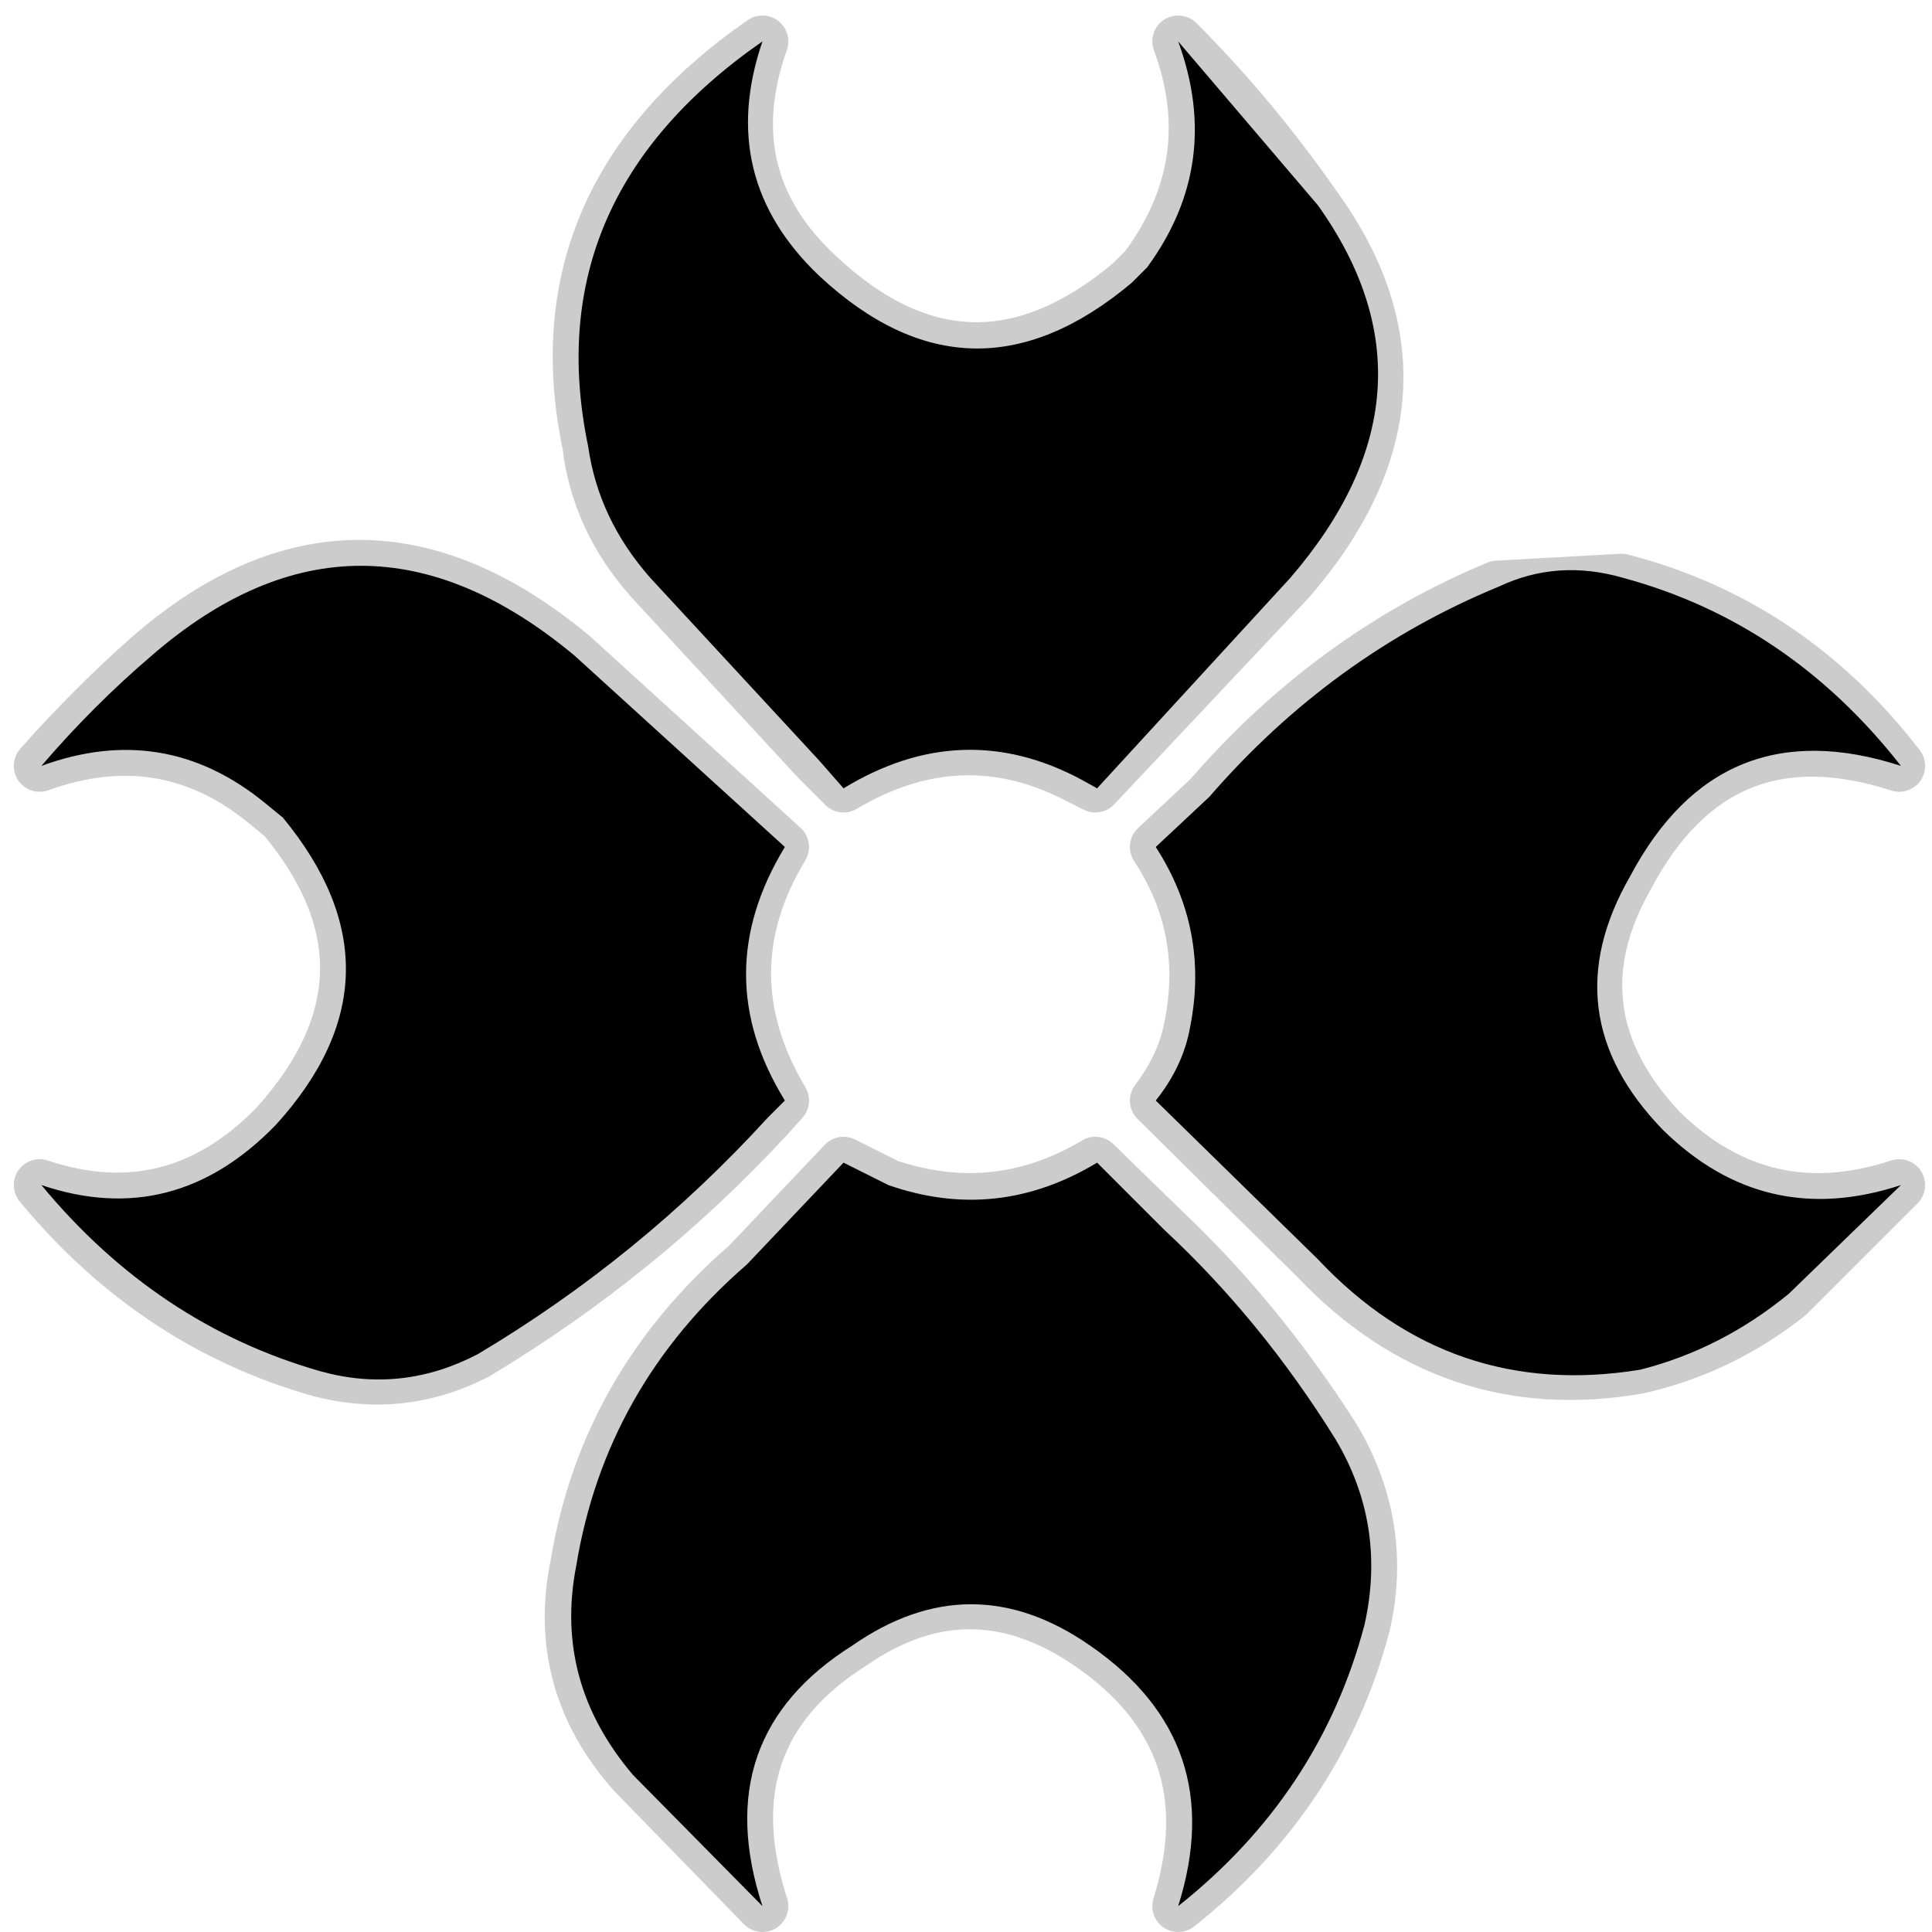 <?xml version="1.0" encoding="UTF-8" standalone="no"?>
<svg xmlns:ffdec="https://www.free-decompiler.com/flash" xmlns:xlink="http://www.w3.org/1999/xlink" ffdec:objectType="frame" height="56.0px" width="56.0px" xmlns="http://www.w3.org/2000/svg">
  <g transform="matrix(1.0, 0.0, 0.0, 1.0, 0.0, 0.0)">
    <use ffdec:characterId="31" ffdec:characterName="30_fla.Symbole90_1" height="56.0" id="back" transform="matrix(1.0, 0.0, 0.0, 1.0, 0.0, 0.0)" width="56.0" xlink:href="#sprite0"/>
    <use ffdec:characterId="33" height="55.55" id="back" transform="matrix(1.0, 0.0, 0.0, 1.0, 0.4, 0.45)" width="55.4" xlink:href="#sprite30"/>
    <use ffdec:characterId="35" height="54.05" id="up" transform="matrix(1.0, 0.0, 0.0, 1.0, 1.2, 1.2)" width="53.9" xlink:href="#sprite31"/>
  </g>
  <defs>
    <g id="sprite0" transform="matrix(1.0, 0.0, 0.0, 1.0, 0.0, 0.0)">
      <use ffdec:characterId="30" ffdec:characterName="30_fla.Symbole87_2" height="56.0" id="back" transform="matrix(1.0, 0.0, 0.0, 1.0, 0.0, 0.0)" width="56.0" xlink:href="#sprite1"/>
    </g>
    <g id="sprite1" transform="matrix(1.0, 0.0, 0.0, 1.0, 0.0, 0.0)">
      <use ffdec:characterId="29" ffdec:characterName="30_fla.Symbole84_3" height="56.0" id="back" transform="matrix(1.0, 0.0, 0.0, 1.0, 0.0, 0.0)" width="56.0" xlink:href="#sprite2"/>
    </g>
    <g id="sprite2" transform="matrix(1.0, 0.0, 0.0, 1.0, 0.0, 0.0)">
      <use ffdec:characterId="28" ffdec:characterName="30_fla.Symbole81_4" height="56.0" id="back" transform="matrix(1.0, 0.0, 0.0, 1.0, 0.0, 0.0)" width="56.0" xlink:href="#sprite3"/>
    </g>
    <g id="sprite3" transform="matrix(1.0, 0.0, 0.0, 1.0, 0.0, 0.0)">
      <use ffdec:characterId="27" ffdec:characterName="30_fla.Symbole78_5" height="56.0" id="back" transform="matrix(1.0, 0.0, 0.0, 1.0, 0.0, 0.0)" width="56.0" xlink:href="#sprite4"/>
    </g>
    <g id="sprite4" transform="matrix(1.0, 0.0, 0.0, 1.0, 0.0, 0.0)">
      <use ffdec:characterId="26" ffdec:characterName="30_fla.Symbole75_6" height="56.0" id="back" transform="matrix(1.0, 0.0, 0.0, 1.0, 0.0, 0.0)" width="56.0" xlink:href="#sprite5"/>
    </g>
    <g id="sprite5" transform="matrix(1.0, 0.0, 0.0, 1.0, 0.0, 0.0)">
      <use ffdec:characterId="25" ffdec:characterName="30_fla.Symbole72_7" height="56.0" id="back" transform="matrix(1.0, 0.0, 0.0, 1.0, 0.0, 0.0)" width="56.0" xlink:href="#sprite6"/>
    </g>
    <g id="sprite6" transform="matrix(1.0, 0.0, 0.0, 1.0, 0.0, 0.0)">
      <use ffdec:characterId="24" ffdec:characterName="30_fla.Symbole69_8" height="56.0" id="back" transform="matrix(1.0, 0.0, 0.0, 1.0, 0.0, 0.0)" width="56.0" xlink:href="#sprite7"/>
    </g>
    <g id="sprite7" transform="matrix(1.0, 0.0, 0.0, 1.0, 0.0, 0.0)">
      <use ffdec:characterId="23" ffdec:characterName="30_fla.Symbole66_9" height="56.0" id="back" transform="matrix(1.0, 0.0, 0.0, 1.0, 0.0, 0.0)" width="56.0" xlink:href="#sprite8"/>
    </g>
    <g id="sprite8" transform="matrix(1.0, 0.0, 0.0, 1.0, 0.0, 0.0)">
      <use ffdec:characterId="22" ffdec:characterName="30_fla.Symbole63_10" height="56.0" id="back" transform="matrix(1.0, 0.0, 0.0, 1.0, 0.0, 0.0)" width="56.0" xlink:href="#sprite9"/>
    </g>
    <g id="sprite9" transform="matrix(1.0, 0.0, 0.0, 1.0, 0.0, 0.0)">
      <use ffdec:characterId="21" ffdec:characterName="30_fla.Symbole60_11" height="56.0" id="back" transform="matrix(1.0, 0.0, 0.0, 1.0, 0.0, 0.0)" width="56.0" xlink:href="#sprite10"/>
    </g>
    <g id="sprite10" transform="matrix(1.0, 0.0, 0.0, 1.0, 0.0, 0.0)">
      <use ffdec:characterId="20" ffdec:characterName="30_fla.Symbole57_12" height="56.0" id="back" transform="matrix(1.0, 0.0, 0.0, 1.0, 0.0, 0.0)" width="56.0" xlink:href="#sprite11"/>
    </g>
    <g id="sprite11" transform="matrix(1.0, 0.0, 0.0, 1.0, 0.0, 0.0)">
      <use ffdec:characterId="19" ffdec:characterName="30_fla.Symbole54_13" height="56.0" id="back" transform="matrix(1.0, 0.0, 0.0, 1.0, 0.0, 0.0)" width="56.0" xlink:href="#sprite12"/>
    </g>
    <g id="sprite12" transform="matrix(1.0, 0.0, 0.0, 1.0, 0.0, 0.0)">
      <use ffdec:characterId="18" ffdec:characterName="30_fla.Symbole51_14" height="56.0" id="back" transform="matrix(1.0, 0.0, 0.0, 1.0, 0.0, 0.0)" width="56.0" xlink:href="#sprite13"/>
    </g>
    <g id="sprite13" transform="matrix(1.0, 0.0, 0.0, 1.0, 0.0, 0.0)">
      <use ffdec:characterId="17" ffdec:characterName="30_fla.Symbole48_15" height="56.0" id="back" transform="matrix(1.0, 0.0, 0.0, 1.0, 0.0, 0.0)" width="56.0" xlink:href="#sprite14"/>
    </g>
    <g id="sprite14" transform="matrix(1.0, 0.0, 0.0, 1.0, 0.0, 0.0)">
      <use ffdec:characterId="16" ffdec:characterName="30_fla.Symbole45_16" height="56.0" id="back" transform="matrix(1.0, 0.0, 0.0, 1.0, 0.0, 0.0)" width="56.0" xlink:href="#sprite15"/>
    </g>
    <g id="sprite15" transform="matrix(1.0, 0.0, 0.0, 1.0, 0.0, 0.0)">
      <use ffdec:characterId="15" ffdec:characterName="30_fla.Symbole42_17" height="56.0" id="back" transform="matrix(1.0, 0.0, 0.0, 1.0, 0.0, 0.0)" width="56.0" xlink:href="#sprite16"/>
    </g>
    <g id="sprite16" transform="matrix(1.0, 0.0, 0.0, 1.0, 0.0, 0.0)">
      <use ffdec:characterId="14" ffdec:characterName="30_fla.Symbole39_18" height="56.0" id="back" transform="matrix(1.0, 0.0, 0.0, 1.0, 0.0, 0.0)" width="56.0" xlink:href="#sprite17"/>
    </g>
    <g id="sprite17" transform="matrix(1.0, 0.0, 0.0, 1.0, 0.0, 0.0)">
      <use ffdec:characterId="13" ffdec:characterName="30_fla.Symbole36_19" height="56.0" id="back" transform="matrix(1.0, 0.0, 0.0, 1.0, 0.0, 0.0)" width="56.0" xlink:href="#sprite18"/>
    </g>
    <g id="sprite18" transform="matrix(1.0, 0.0, 0.0, 1.0, 0.0, 0.0)">
      <use ffdec:characterId="12" ffdec:characterName="30_fla.Symbole33_20" height="56.0" id="back" transform="matrix(1.0, 0.0, 0.0, 1.0, 0.0, 0.0)" width="56.0" xlink:href="#sprite19"/>
    </g>
    <g id="sprite19" transform="matrix(1.0, 0.0, 0.0, 1.0, 0.0, 0.0)">
      <use ffdec:characterId="11" ffdec:characterName="30_fla.Symbole30_21" height="56.0" id="back" transform="matrix(1.0, 0.0, 0.0, 1.0, 0.0, 0.0)" width="56.0" xlink:href="#sprite20"/>
    </g>
    <g id="sprite20" transform="matrix(1.0, 0.0, 0.0, 1.0, 0.0, 0.0)">
      <use ffdec:characterId="10" ffdec:characterName="30_fla.Symbole27_22" height="56.0" id="back" transform="matrix(1.0, 0.0, 0.0, 1.0, 0.0, 0.0)" width="56.0" xlink:href="#sprite21"/>
    </g>
    <g id="sprite21" transform="matrix(1.0, 0.0, 0.0, 1.0, 0.0, 0.0)">
      <use ffdec:characterId="9" ffdec:characterName="30_fla.Symbole24_23" height="56.0" id="back" transform="matrix(1.0, 0.0, 0.0, 1.0, 0.0, 0.0)" width="56.0" xlink:href="#sprite22"/>
    </g>
    <g id="sprite22" transform="matrix(1.0, 0.0, 0.0, 1.0, 0.0, 0.0)">
      <use ffdec:characterId="8" ffdec:characterName="30_fla.Symbole21_24" height="56.0" id="back" transform="matrix(1.0, 0.0, 0.0, 1.0, 0.0, 0.0)" width="56.0" xlink:href="#sprite23"/>
    </g>
    <g id="sprite23" transform="matrix(1.0, 0.0, 0.0, 1.0, 0.0, 0.0)">
      <use ffdec:characterId="7" ffdec:characterName="30_fla.Symbole18_25" height="56.0" id="back" transform="matrix(1.0, 0.0, 0.0, 1.0, 0.0, 0.0)" width="56.0" xlink:href="#sprite24"/>
    </g>
    <g id="sprite24" transform="matrix(1.0, 0.0, 0.0, 1.0, 0.0, 0.0)">
      <use ffdec:characterId="6" ffdec:characterName="30_fla.Symbole15_26" height="56.0" id="back" transform="matrix(1.0, 0.0, 0.0, 1.0, 0.0, 0.0)" width="56.0" xlink:href="#sprite25"/>
    </g>
    <g id="sprite25" transform="matrix(1.0, 0.0, 0.0, 1.0, 0.0, 0.0)">
      <use ffdec:characterId="5" ffdec:characterName="30_fla.Symbole12_27" height="56.0" id="back" transform="matrix(1.0, 0.0, 0.0, 1.0, 0.0, 0.0)" width="56.0" xlink:href="#sprite26"/>
    </g>
    <g id="sprite26" transform="matrix(1.0, 0.0, 0.0, 1.0, 0.0, 0.0)">
      <use ffdec:characterId="4" ffdec:characterName="30_fla.Symbole9_28" height="56.0" id="back" transform="matrix(1.0, 0.0, 0.0, 1.0, 0.0, 0.0)" width="56.0" xlink:href="#sprite27"/>
    </g>
    <g id="sprite27" transform="matrix(1.0, 0.0, 0.0, 1.0, 0.0, 0.0)">
      <use ffdec:characterId="3" ffdec:characterName="30_fla.Symbole6_29" height="56.0" id="back" transform="matrix(1.0, 0.0, 0.0, 1.0, 0.0, 0.0)" width="56.0" xlink:href="#sprite28"/>
    </g>
    <g id="sprite28" transform="matrix(1.0, 0.0, 0.0, 1.0, 0.0, 0.0)">
      <use ffdec:characterId="2" height="56.0" id="back" transform="matrix(1.0, 0.0, 0.0, 1.0, 0.0, 0.0)" width="56.0" xlink:href="#sprite29"/>
    </g>
    <g id="sprite29" transform="matrix(1.0, 0.0, 0.0, 1.0, 0.0, 0.0)">
      <use ffdec:characterId="1" height="56.0" transform="matrix(1.0, 0.0, 0.0, 1.0, 0.0, 0.0)" width="56.0" xlink:href="#shape0"/>
    </g>
    <g id="shape0" transform="matrix(1.0, 0.0, 0.0, 1.0, 0.0, 0.0)">
      <path d="M56.0 56.0 L0.0 56.0 0.0 0.0 56.0 0.0 56.0 56.0" fill="#010101" fill-opacity="0.0" fill-rule="evenodd" stroke="none"/>
    </g>
    <g id="sprite30" transform="matrix(1.0, 0.0, 0.0, 1.0, 0.75, 0.75)">
      <use ffdec:characterId="32" height="55.55" transform="matrix(1.0, 0.0, 0.0, 1.0, -0.75, -0.75)" width="55.4" xlink:href="#shape1"/>
    </g>
    <g id="shape1" transform="matrix(1.0, 0.0, 0.0, 1.0, 0.75, 0.75)">
      <path d="M42.25 15.8 Q37.45 17.8 33.9 21.9 L32.35 23.35 Q33.9 25.7 33.35 28.5 33.15 29.65 32.35 30.7 L37.0 35.3 Q40.9 39.4 46.35 38.45 48.75 37.9 50.7 36.35 L53.9 33.15 Q49.95 34.45 47.0 31.55 43.8 28.15 46.05 24.2 48.65 19.3 53.9 21.0 50.7 16.85 45.85 15.6 L42.25 15.8 M33.0 0.0 Q34.3 3.5 32.05 6.55 L31.6 7.0 Q26.95 10.9 22.55 6.75 19.55 3.95 20.95 0.0 14.4 4.55 15.9 11.7 16.15 13.85 17.7 15.6 L22.55 20.85 23.3 21.6 Q26.75 19.55 30.2 21.4 L30.6 21.6 36.25 15.6 Q40.9 10.2 37.0 4.8 35.15 2.15 33.0 0.0 M6.5 22.05 L7.05 22.5 Q10.8 27.0 6.85 31.4 3.9 34.45 0.0 33.15 3.35 37.2 8.15 38.55 10.5 39.15 12.65 38.05 17.4 35.2 21.1 31.2 L21.55 30.7 Q19.35 27.0 21.55 23.35 L15.45 17.8 Q9.2 12.6 3.2 17.8 1.55 19.25 0.0 21.0 3.6 19.7 6.5 22.05 M30.6 32.5 Q27.75 34.2 24.6 33.15 L23.3 32.5 20.5 35.45 Q16.4 39.0 15.55 44.15 14.85 47.55 17.2 50.2 L20.95 54.05 Q19.35 49.1 23.55 46.45 26.95 44.1 30.4 46.45 34.5 49.25 33.0 54.05 37.1 50.8 38.4 45.9 39.05 43.05 37.55 40.5 35.35 37.05 32.6 34.45 L30.6 32.5 Z" fill="none" stroke="#000000" stroke-linecap="round" stroke-linejoin="round" stroke-opacity="0.2" stroke-width="1.5"/>
    </g>
    <g id="sprite31" transform="matrix(1.0, 0.0, 0.0, 1.0, 0.0, 0.0)">
      <use ffdec:characterId="34" height="54.05" transform="matrix(1.0, 0.0, 0.0, 1.0, 0.0, 0.0)" width="53.9" xlink:href="#shape2"/>
    </g>
    <g id="shape2" transform="matrix(1.0, 0.0, 0.0, 1.0, 0.0, 0.0)">
      <path d="M30.6 32.5 L32.55 34.45 Q35.35 37.05 37.5 40.5 39.0 43.0 38.35 45.9 37.05 50.8 32.95 54.05 34.45 49.3 30.4 46.5 26.95 44.1 23.5 46.5 19.3 49.15 20.9 54.05 L17.15 50.25 Q14.85 47.55 15.5 44.2 16.35 39.0 20.45 35.45 L23.25 32.5 24.55 33.15 Q27.7 34.25 30.6 32.5 M6.45 22.05 Q3.55 19.7 0.0 21.0 1.5 19.25 3.2 17.8 9.2 12.6 15.45 17.8 L21.55 23.35 Q19.3 27.05 21.55 30.7 L21.05 31.2 Q17.35 35.25 12.65 38.05 10.45 39.2 8.1 38.55 3.35 37.2 0.0 33.15 3.85 34.45 6.8 31.4 10.75 27.05 7.0 22.5 L6.45 22.05 M32.95 0.0 L37.0 4.75 Q40.85 10.15 36.2 15.55 L30.6 21.65 30.15 21.4 Q26.7 19.55 23.25 21.65 L22.55 20.85 17.65 15.55 Q16.15 13.85 15.85 11.75 14.35 4.55 20.9 0.0 19.55 3.95 22.55 6.8 26.95 10.9 31.6 7.0 L32.05 6.55 Q34.25 3.55 32.95 0.0 M42.25 15.8 Q43.95 15.0 45.85 15.55 50.65 16.85 53.9 21.0 48.65 19.3 46.05 24.2 43.75 28.2 47.0 31.55 49.95 34.45 53.9 33.15 L50.65 36.3 Q48.7 37.9 46.35 38.5 40.85 39.4 37.0 35.3 L32.3 30.7 Q33.1 29.7 33.3 28.55 33.85 25.75 32.3 23.35 L33.85 21.9 Q37.4 17.8 42.25 15.8" fill="#000000" fill-rule="evenodd" stroke="none"/>
    </g>
  </defs>
</svg>
